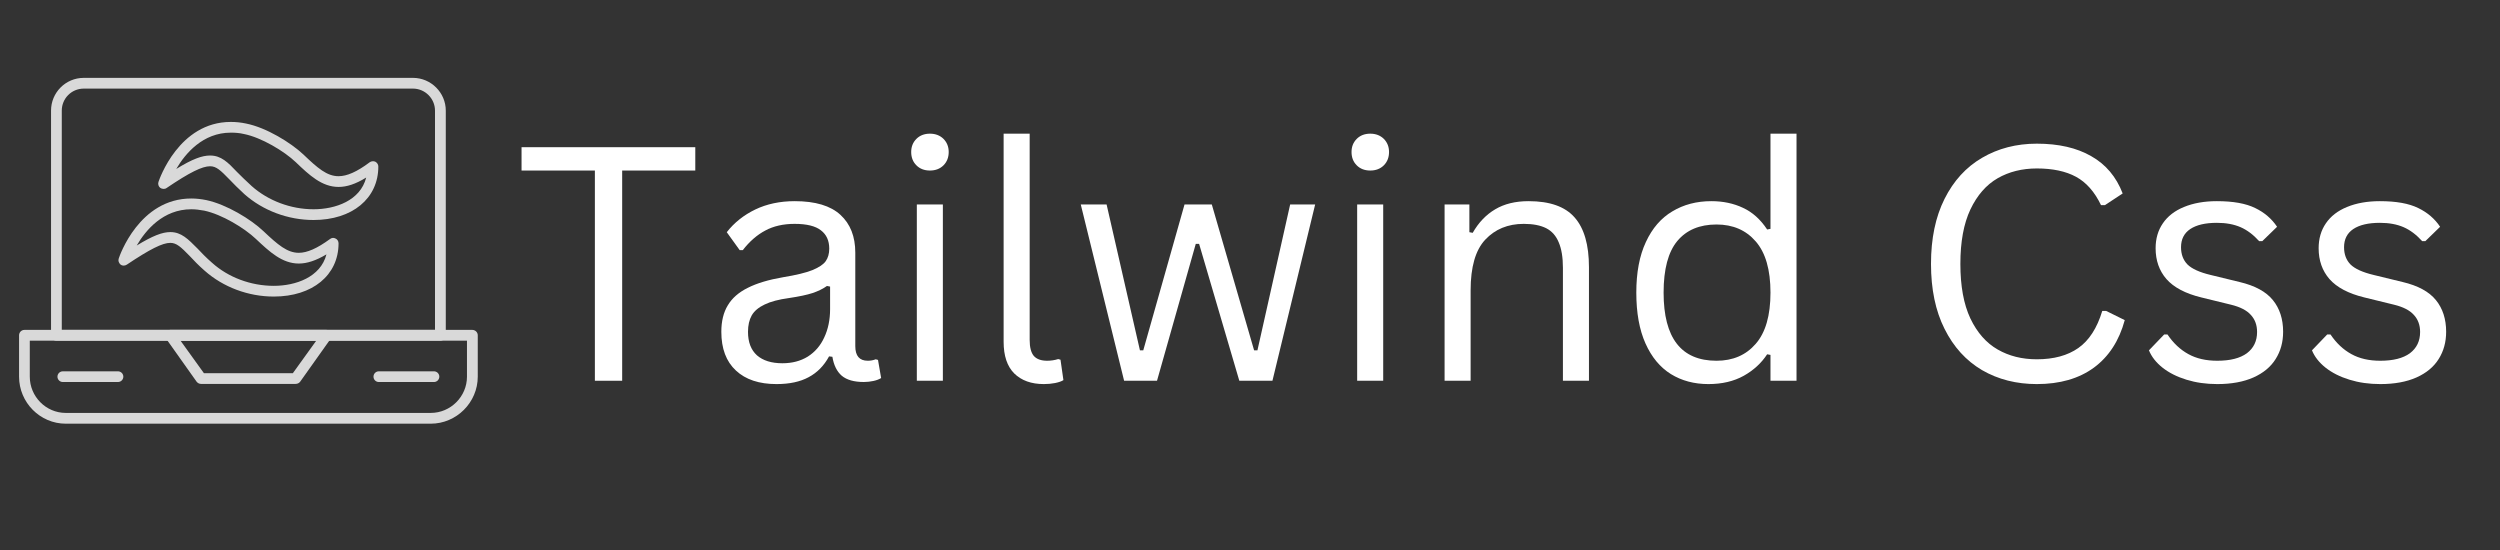<svg xmlns="http://www.w3.org/2000/svg" xmlns:xlink="http://www.w3.org/1999/xlink" width="250" zoomAndPan="magnify" viewBox="0 0 187.5 41.25" height="55" preserveAspectRatio="xMidYMid meet" version="1.0"><rect x="0" y="0" width="187.5" height="41.25" fill="#333333" stroke="none"/><defs><g/><clipPath id="6def7534ab"><path d="M 1.43 24 L 36 24 L 36 32 L 1.43 32 Z M 1.43 24 " clip-rule="nonzero"/></clipPath></defs><g fill="#ffffff" fill-opacity="1"><g transform="translate(38.475, 28.556)"><g><path d="M 13.672 -17.516 L 13.672 -15.766 L 8.188 -15.766 L 8.188 0 L 6.141 0 L 6.141 -15.766 L 0.641 -15.766 L 0.641 -17.516 Z M 13.672 -17.516 "/></g></g></g><g fill="#ffffff" fill-opacity="1"><g transform="translate(52.788, 28.556)"><g><path d="M 5.453 0.25 C 4.148 0.25 3.133 -0.086 2.406 -0.766 C 1.676 -1.441 1.312 -2.41 1.312 -3.672 C 1.312 -4.461 1.473 -5.125 1.797 -5.656 C 2.117 -6.195 2.617 -6.633 3.297 -6.969 C 3.973 -7.312 4.859 -7.578 5.953 -7.766 C 6.91 -7.922 7.641 -8.098 8.141 -8.297 C 8.641 -8.504 8.973 -8.727 9.141 -8.969 C 9.316 -9.219 9.406 -9.531 9.406 -9.906 C 9.406 -10.508 9.195 -10.969 8.781 -11.281 C 8.375 -11.602 7.719 -11.766 6.812 -11.766 C 5.957 -11.766 5.223 -11.598 4.609 -11.266 C 3.992 -10.941 3.43 -10.453 2.922 -9.797 L 2.688 -9.797 L 1.719 -11.141 C 2.281 -11.859 2.992 -12.426 3.859 -12.844 C 4.723 -13.258 5.707 -13.469 6.812 -13.469 C 8.363 -13.469 9.508 -13.125 10.25 -12.438 C 10.988 -11.758 11.359 -10.816 11.359 -9.609 L 11.359 -2.594 C 11.359 -1.863 11.672 -1.5 12.297 -1.5 C 12.504 -1.5 12.703 -1.535 12.891 -1.609 L 13.062 -1.562 L 13.297 -0.203 C 13.148 -0.109 12.957 -0.035 12.719 0.016 C 12.488 0.066 12.25 0.094 12 0.094 C 11.27 0.094 10.719 -0.062 10.344 -0.375 C 9.977 -0.695 9.742 -1.172 9.641 -1.797 L 9.391 -1.828 C 9.016 -1.129 8.504 -0.609 7.859 -0.266 C 7.223 0.078 6.422 0.25 5.453 0.25 Z M 5.891 -1.312 C 6.617 -1.312 7.254 -1.477 7.797 -1.812 C 8.336 -2.156 8.75 -2.633 9.031 -3.25 C 9.32 -3.863 9.469 -4.57 9.469 -5.375 L 9.469 -7.062 L 9.234 -7.109 C 8.941 -6.898 8.582 -6.723 8.156 -6.578 C 7.738 -6.441 7.148 -6.316 6.391 -6.203 C 5.617 -6.098 5.008 -5.938 4.562 -5.719 C 4.113 -5.508 3.789 -5.238 3.594 -4.906 C 3.406 -4.57 3.312 -4.16 3.312 -3.672 C 3.312 -2.898 3.535 -2.312 3.984 -1.906 C 4.441 -1.508 5.078 -1.312 5.891 -1.312 Z M 5.891 -1.312 "/></g></g></g><g fill="#ffffff" fill-opacity="1"><g transform="translate(66.465, 28.556)"><g><path d="M 3.281 -15.766 C 2.863 -15.766 2.523 -15.895 2.266 -16.156 C 2.004 -16.414 1.875 -16.75 1.875 -17.156 C 1.875 -17.551 2.004 -17.879 2.266 -18.141 C 2.523 -18.398 2.863 -18.531 3.281 -18.531 C 3.695 -18.531 4.035 -18.398 4.297 -18.141 C 4.555 -17.879 4.688 -17.551 4.688 -17.156 C 4.688 -16.75 4.555 -16.414 4.297 -16.156 C 4.035 -15.895 3.695 -15.766 3.281 -15.766 Z M 2.297 0 L 2.297 -13.219 L 4.25 -13.219 L 4.25 0 Z M 2.297 0 "/></g></g></g><g fill="#ffffff" fill-opacity="1"><g transform="translate(73.022, 28.556)"><g><path d="M 5.266 0.25 C 4.328 0.25 3.586 -0.016 3.047 -0.547 C 2.516 -1.078 2.25 -1.867 2.25 -2.922 L 2.25 -18.531 L 4.203 -18.531 L 4.203 -3.062 C 4.203 -2.508 4.305 -2.109 4.516 -1.859 C 4.734 -1.617 5.066 -1.5 5.516 -1.5 C 5.785 -1.5 6.062 -1.539 6.344 -1.625 L 6.516 -1.578 L 6.734 -0.047 C 6.586 0.047 6.379 0.117 6.109 0.172 C 5.848 0.223 5.566 0.25 5.266 0.25 Z M 5.266 0.25 "/></g></g></g><g fill="#ffffff" fill-opacity="1"><g transform="translate(80.214, 28.556)"><g><path d="M 6.562 0 L 4.094 0 L 0.844 -13.219 L 2.781 -13.219 L 5.281 -2.281 L 5.531 -2.281 L 8.625 -13.219 L 10.672 -13.219 L 13.844 -2.281 L 14.094 -2.281 L 16.547 -13.219 L 18.422 -13.219 L 15.219 0 L 12.734 0 L 9.719 -10.266 L 9.469 -10.266 Z M 6.562 0 "/></g></g></g><g fill="#ffffff" fill-opacity="1"><g transform="translate(99.49, 28.556)"><g><path d="M 3.281 -15.766 C 2.863 -15.766 2.523 -15.895 2.266 -16.156 C 2.004 -16.414 1.875 -16.75 1.875 -17.156 C 1.875 -17.551 2.004 -17.879 2.266 -18.141 C 2.523 -18.398 2.863 -18.531 3.281 -18.531 C 3.695 -18.531 4.035 -18.398 4.297 -18.141 C 4.555 -17.879 4.688 -17.551 4.688 -17.156 C 4.688 -16.75 4.555 -16.414 4.297 -16.156 C 4.035 -15.895 3.695 -15.766 3.281 -15.766 Z M 2.297 0 L 2.297 -13.219 L 4.25 -13.219 L 4.25 0 Z M 2.297 0 "/></g></g></g><g fill="#ffffff" fill-opacity="1"><g transform="translate(106.047, 28.556)"><g><path d="M 2.297 0 L 2.297 -13.219 L 4.156 -13.219 L 4.156 -11.141 L 4.406 -11.094 C 4.844 -11.863 5.406 -12.453 6.094 -12.859 C 6.781 -13.266 7.613 -13.469 8.594 -13.469 C 10.188 -13.469 11.336 -13.062 12.047 -12.25 C 12.766 -11.438 13.125 -10.191 13.125 -8.516 L 13.125 0 L 11.172 0 L 11.172 -8.469 C 11.172 -9.258 11.066 -9.895 10.859 -10.375 C 10.66 -10.863 10.348 -11.219 9.922 -11.438 C 9.492 -11.656 8.93 -11.766 8.234 -11.766 C 7.047 -11.766 6.082 -11.367 5.344 -10.578 C 4.613 -9.797 4.25 -8.531 4.25 -6.781 L 4.25 0 Z M 2.297 0 "/></g></g></g><g fill="#ffffff" fill-opacity="1"><g transform="translate(121.27, 28.556)"><g><path d="M 6.859 0.25 C 5.797 0.25 4.859 0 4.047 -0.5 C 3.234 -1.008 2.598 -1.773 2.141 -2.797 C 1.68 -3.828 1.453 -5.098 1.453 -6.609 C 1.453 -8.117 1.691 -9.383 2.172 -10.406 C 2.648 -11.438 3.312 -12.203 4.156 -12.703 C 5 -13.211 5.973 -13.469 7.078 -13.469 C 7.961 -13.469 8.754 -13.301 9.453 -12.969 C 10.16 -12.645 10.766 -12.102 11.266 -11.344 L 11.516 -11.391 L 11.516 -18.531 L 13.469 -18.531 L 13.469 0 L 11.516 0 L 11.516 -1.938 L 11.266 -1.984 C 10.836 -1.328 10.254 -0.789 9.516 -0.375 C 8.773 0.039 7.891 0.25 6.859 0.25 Z M 7.469 -1.5 C 8.695 -1.5 9.676 -1.922 10.406 -2.766 C 11.145 -3.609 11.516 -4.891 11.516 -6.609 C 11.516 -8.328 11.145 -9.609 10.406 -10.453 C 9.676 -11.297 8.695 -11.719 7.469 -11.719 C 6.195 -11.719 5.219 -11.305 4.531 -10.484 C 3.844 -9.66 3.5 -8.367 3.5 -6.609 C 3.5 -3.203 4.82 -1.5 7.469 -1.5 Z M 7.469 -1.5 "/></g></g></g><g fill="#ffffff" fill-opacity="1"><g transform="translate(137.057, 28.556)"><g/></g></g><g fill="#ffffff" fill-opacity="1"><g transform="translate(143.075, 28.556)"><g><path d="M 9.688 0.25 C 8.156 0.25 6.785 -0.098 5.578 -0.797 C 4.379 -1.504 3.441 -2.535 2.766 -3.891 C 2.086 -5.242 1.75 -6.867 1.75 -8.766 C 1.75 -10.66 2.086 -12.285 2.766 -13.641 C 3.441 -14.992 4.379 -16.02 5.578 -16.719 C 6.785 -17.426 8.156 -17.781 9.688 -17.781 C 11.32 -17.781 12.68 -17.469 13.766 -16.844 C 14.859 -16.227 15.645 -15.297 16.125 -14.047 L 14.797 -13.172 L 14.5 -13.172 C 14.02 -14.172 13.395 -14.879 12.625 -15.297 C 11.863 -15.711 10.883 -15.922 9.688 -15.922 C 8.582 -15.922 7.602 -15.676 6.75 -15.188 C 5.895 -14.695 5.211 -13.914 4.703 -12.844 C 4.203 -11.781 3.953 -10.422 3.953 -8.766 C 3.953 -7.098 4.203 -5.734 4.703 -4.672 C 5.211 -3.609 5.895 -2.832 6.75 -2.344 C 7.602 -1.852 8.582 -1.609 9.688 -1.609 C 10.957 -1.609 11.992 -1.891 12.797 -2.453 C 13.609 -3.023 14.207 -3.953 14.594 -5.234 L 14.891 -5.234 L 16.281 -4.547 C 15.863 -3.004 15.094 -1.816 13.969 -0.984 C 12.844 -0.16 11.414 0.25 9.688 0.25 Z M 9.688 0.25 "/></g></g></g><g fill="#ffffff" fill-opacity="1"><g transform="translate(160.265, 28.556)"><g><path d="M 6.031 0.25 C 5.195 0.25 4.426 0.141 3.719 -0.078 C 3.008 -0.297 2.41 -0.598 1.922 -0.984 C 1.441 -1.367 1.102 -1.801 0.906 -2.281 L 2.047 -3.469 L 2.297 -3.469 C 2.734 -2.82 3.254 -2.332 3.859 -2 C 4.461 -1.664 5.188 -1.5 6.031 -1.5 C 7 -1.5 7.738 -1.688 8.25 -2.062 C 8.758 -2.445 9.016 -2.977 9.016 -3.656 C 9.016 -4.176 8.859 -4.602 8.547 -4.938 C 8.242 -5.281 7.75 -5.535 7.062 -5.703 L 4.828 -6.25 C 3.641 -6.539 2.77 -7 2.219 -7.625 C 1.676 -8.25 1.406 -9.02 1.406 -9.938 C 1.406 -10.656 1.586 -11.281 1.953 -11.812 C 2.316 -12.344 2.844 -12.75 3.531 -13.031 C 4.227 -13.32 5.051 -13.469 6 -13.469 C 7.219 -13.469 8.176 -13.297 8.875 -12.953 C 9.57 -12.617 10.117 -12.148 10.516 -11.547 L 9.406 -10.469 L 9.172 -10.469 C 8.742 -10.945 8.281 -11.297 7.781 -11.516 C 7.281 -11.734 6.688 -11.844 6 -11.844 C 5.133 -11.844 4.469 -11.688 4 -11.375 C 3.539 -11.062 3.312 -10.609 3.312 -10.016 C 3.312 -9.484 3.473 -9.051 3.797 -8.719 C 4.129 -8.395 4.703 -8.133 5.516 -7.938 L 7.703 -7.406 C 8.859 -7.133 9.691 -6.68 10.203 -6.047 C 10.711 -5.422 10.969 -4.629 10.969 -3.672 C 10.969 -2.898 10.781 -2.219 10.406 -1.625 C 10.039 -1.039 9.488 -0.582 8.75 -0.25 C 8.008 0.082 7.102 0.25 6.031 0.25 Z M 6.031 0.25 "/></g></g></g><g fill="#ffffff" fill-opacity="1"><g transform="translate(172.492, 28.556)"><g><path d="M 6.031 0.25 C 5.195 0.25 4.426 0.141 3.719 -0.078 C 3.008 -0.297 2.41 -0.598 1.922 -0.984 C 1.441 -1.367 1.102 -1.801 0.906 -2.281 L 2.047 -3.469 L 2.297 -3.469 C 2.734 -2.82 3.254 -2.332 3.859 -2 C 4.461 -1.664 5.188 -1.5 6.031 -1.5 C 7 -1.5 7.738 -1.688 8.25 -2.062 C 8.758 -2.445 9.016 -2.977 9.016 -3.656 C 9.016 -4.176 8.859 -4.602 8.547 -4.938 C 8.242 -5.281 7.75 -5.535 7.062 -5.703 L 4.828 -6.25 C 3.641 -6.539 2.77 -7 2.219 -7.625 C 1.676 -8.25 1.406 -9.02 1.406 -9.938 C 1.406 -10.656 1.586 -11.281 1.953 -11.812 C 2.316 -12.344 2.844 -12.75 3.531 -13.031 C 4.227 -13.32 5.051 -13.469 6 -13.469 C 7.219 -13.469 8.176 -13.297 8.875 -12.953 C 9.57 -12.617 10.117 -12.148 10.516 -11.547 L 9.406 -10.469 L 9.172 -10.469 C 8.742 -10.945 8.281 -11.297 7.781 -11.516 C 7.281 -11.734 6.688 -11.844 6 -11.844 C 5.133 -11.844 4.469 -11.688 4 -11.375 C 3.539 -11.062 3.312 -10.609 3.312 -10.016 C 3.312 -9.484 3.473 -9.051 3.797 -8.719 C 4.129 -8.395 4.703 -8.133 5.516 -7.938 L 7.703 -7.406 C 8.859 -7.133 9.691 -6.68 10.203 -6.047 C 10.711 -5.422 10.969 -4.629 10.969 -3.672 C 10.969 -2.898 10.781 -2.219 10.406 -1.625 C 10.039 -1.039 9.488 -0.582 8.75 -0.25 C 8.008 0.082 7.102 0.25 6.031 0.25 Z M 6.031 0.25 "/></g></g></g><path fill="#d9d9d9" d="M 23.516 16.5 C 21.602 16.5 19.727 15.797 18.336 14.566 C 17.875 14.141 17.512 13.781 17.207 13.457 C 16.543 12.773 16.223 12.469 15.758 12.469 C 15.172 12.469 14.246 12.914 12.492 14.102 C 12.352 14.203 12.148 14.184 12.008 14.082 C 11.887 13.98 11.828 13.801 11.887 13.637 C 11.949 13.457 13.418 9.145 17.309 9.145 C 17.691 9.145 18.074 9.184 18.457 9.266 C 19.969 9.566 21.805 10.695 22.75 11.582 C 23.82 12.609 24.523 13.215 25.391 13.215 C 26.016 13.215 26.762 12.895 27.73 12.168 C 27.852 12.086 28.012 12.066 28.152 12.129 C 28.293 12.207 28.375 12.348 28.375 12.488 C 28.375 14.887 26.418 16.5 23.516 16.5 Z M 15.758 11.664 C 16.582 11.664 17.086 12.168 17.773 12.895 C 18.094 13.215 18.438 13.559 18.883 13.961 C 20.109 15.051 21.805 15.695 23.516 15.695 C 25.148 15.695 27.023 15.051 27.465 13.316 C 26.68 13.801 26.016 14.02 25.391 14.02 C 24.141 14.02 23.195 13.133 22.188 12.168 C 21.32 11.34 19.605 10.312 18.297 10.051 C 17.953 9.969 17.633 9.949 17.309 9.949 C 15.215 9.949 13.902 11.504 13.219 12.672 C 14.426 11.926 15.152 11.664 15.758 11.664 Z M 15.758 11.664 " fill-opacity="1" fill-rule="evenodd"/><path fill="#d9d9d9" d="M 20.535 22.242 C 18.621 22.242 16.746 21.539 15.355 20.309 C 14.891 19.906 14.527 19.523 14.227 19.199 C 13.562 18.516 13.238 18.215 12.773 18.215 C 12.191 18.215 11.262 18.676 9.512 19.848 C 9.367 19.945 9.168 19.945 9.047 19.848 C 8.906 19.727 8.844 19.543 8.906 19.383 C 8.965 19.199 10.438 14.887 14.348 14.887 C 14.711 14.887 15.094 14.93 15.477 15.008 C 16.988 15.332 18.82 16.441 19.77 17.348 C 20.836 18.355 21.543 18.961 22.41 18.961 C 23.031 18.961 23.777 18.637 24.746 17.93 C 24.867 17.832 25.027 17.809 25.168 17.891 C 25.309 17.953 25.391 18.094 25.391 18.254 C 25.391 20.633 23.438 22.242 20.535 22.242 Z M 12.773 17.406 C 13.602 17.406 14.105 17.93 14.809 18.637 C 15.113 18.961 15.457 19.32 15.898 19.703 C 17.129 20.812 18.82 21.438 20.535 21.438 C 22.168 21.438 24.039 20.793 24.484 19.078 C 23.699 19.543 23.031 19.766 22.41 19.766 C 21.16 19.766 20.211 18.879 19.203 17.93 C 18.336 17.105 16.645 16.078 15.312 15.797 C 14.973 15.734 14.648 15.695 14.348 15.695 C 12.23 15.695 10.922 17.266 10.254 18.414 C 11.445 17.688 12.172 17.406 12.773 17.406 Z M 12.773 17.406 " fill-opacity="1" fill-rule="evenodd"/><path fill="#d9d9d9" d="M 33.027 25.551 L 4.23 25.551 C 4.008 25.551 3.828 25.367 3.828 25.145 L 3.828 8.297 C 3.828 6.949 4.914 5.84 6.285 5.84 L 30.973 5.84 C 32.324 5.84 33.434 6.949 33.434 8.297 L 33.434 25.145 C 33.434 25.367 33.25 25.551 33.027 25.551 Z M 4.633 24.742 L 32.625 24.742 L 32.625 8.297 C 32.625 7.391 31.879 6.645 30.973 6.645 L 6.285 6.645 C 5.359 6.645 4.633 7.391 4.633 8.297 Z M 4.633 24.742 " fill-opacity="1" fill-rule="evenodd"/><g clip-path="url(#6def7534ab)"><path fill="#d9d9d9" d="M 32.305 31.777 L 4.934 31.777 C 3 31.777 1.43 30.184 1.43 28.25 L 1.43 25.145 C 1.43 24.926 1.609 24.742 1.832 24.742 L 35.426 24.742 C 35.648 24.742 35.832 24.926 35.832 25.145 L 35.832 28.25 C 35.832 30.184 34.238 31.777 32.305 31.777 Z M 2.234 25.551 L 2.234 28.25 C 2.234 29.742 3.445 30.969 4.934 30.969 L 32.305 30.969 C 33.797 30.969 35.023 29.742 35.023 28.25 L 35.023 25.551 Z M 2.234 25.551 " fill-opacity="1" fill-rule="evenodd"/></g><path fill="#d9d9d9" d="M 22.168 28.793 L 15.074 28.793 C 14.953 28.793 14.832 28.734 14.75 28.633 L 12.434 25.367 C 12.352 25.246 12.332 25.086 12.414 24.945 C 12.473 24.824 12.613 24.742 12.754 24.742 L 24.484 24.742 C 24.645 24.742 24.785 24.824 24.848 24.945 C 24.906 25.086 24.906 25.246 24.828 25.367 L 22.508 28.633 C 22.43 28.734 22.309 28.793 22.168 28.793 Z M 15.293 27.988 L 21.965 27.988 L 23.719 25.551 L 13.539 25.551 Z M 15.293 27.988 " fill-opacity="1" fill-rule="evenodd"/><path fill="#d9d9d9" d="M 8.844 28.652 L 4.715 28.652 C 4.492 28.652 4.309 28.473 4.309 28.25 C 4.309 28.027 4.492 27.848 4.715 27.848 L 8.844 27.848 C 9.066 27.848 9.25 28.027 9.25 28.25 C 9.25 28.473 9.066 28.652 8.844 28.652 Z M 8.844 28.652 " fill-opacity="1" fill-rule="evenodd"/><path fill="#d9d9d9" d="M 32.547 28.652 L 28.414 28.652 C 28.191 28.652 28.012 28.473 28.012 28.25 C 28.012 28.027 28.191 27.848 28.414 27.848 L 32.547 27.848 C 32.766 27.848 32.949 28.027 32.949 28.25 C 32.949 28.473 32.766 28.652 32.547 28.652 Z M 32.547 28.652 " fill-opacity="1" fill-rule="evenodd"/></svg>
